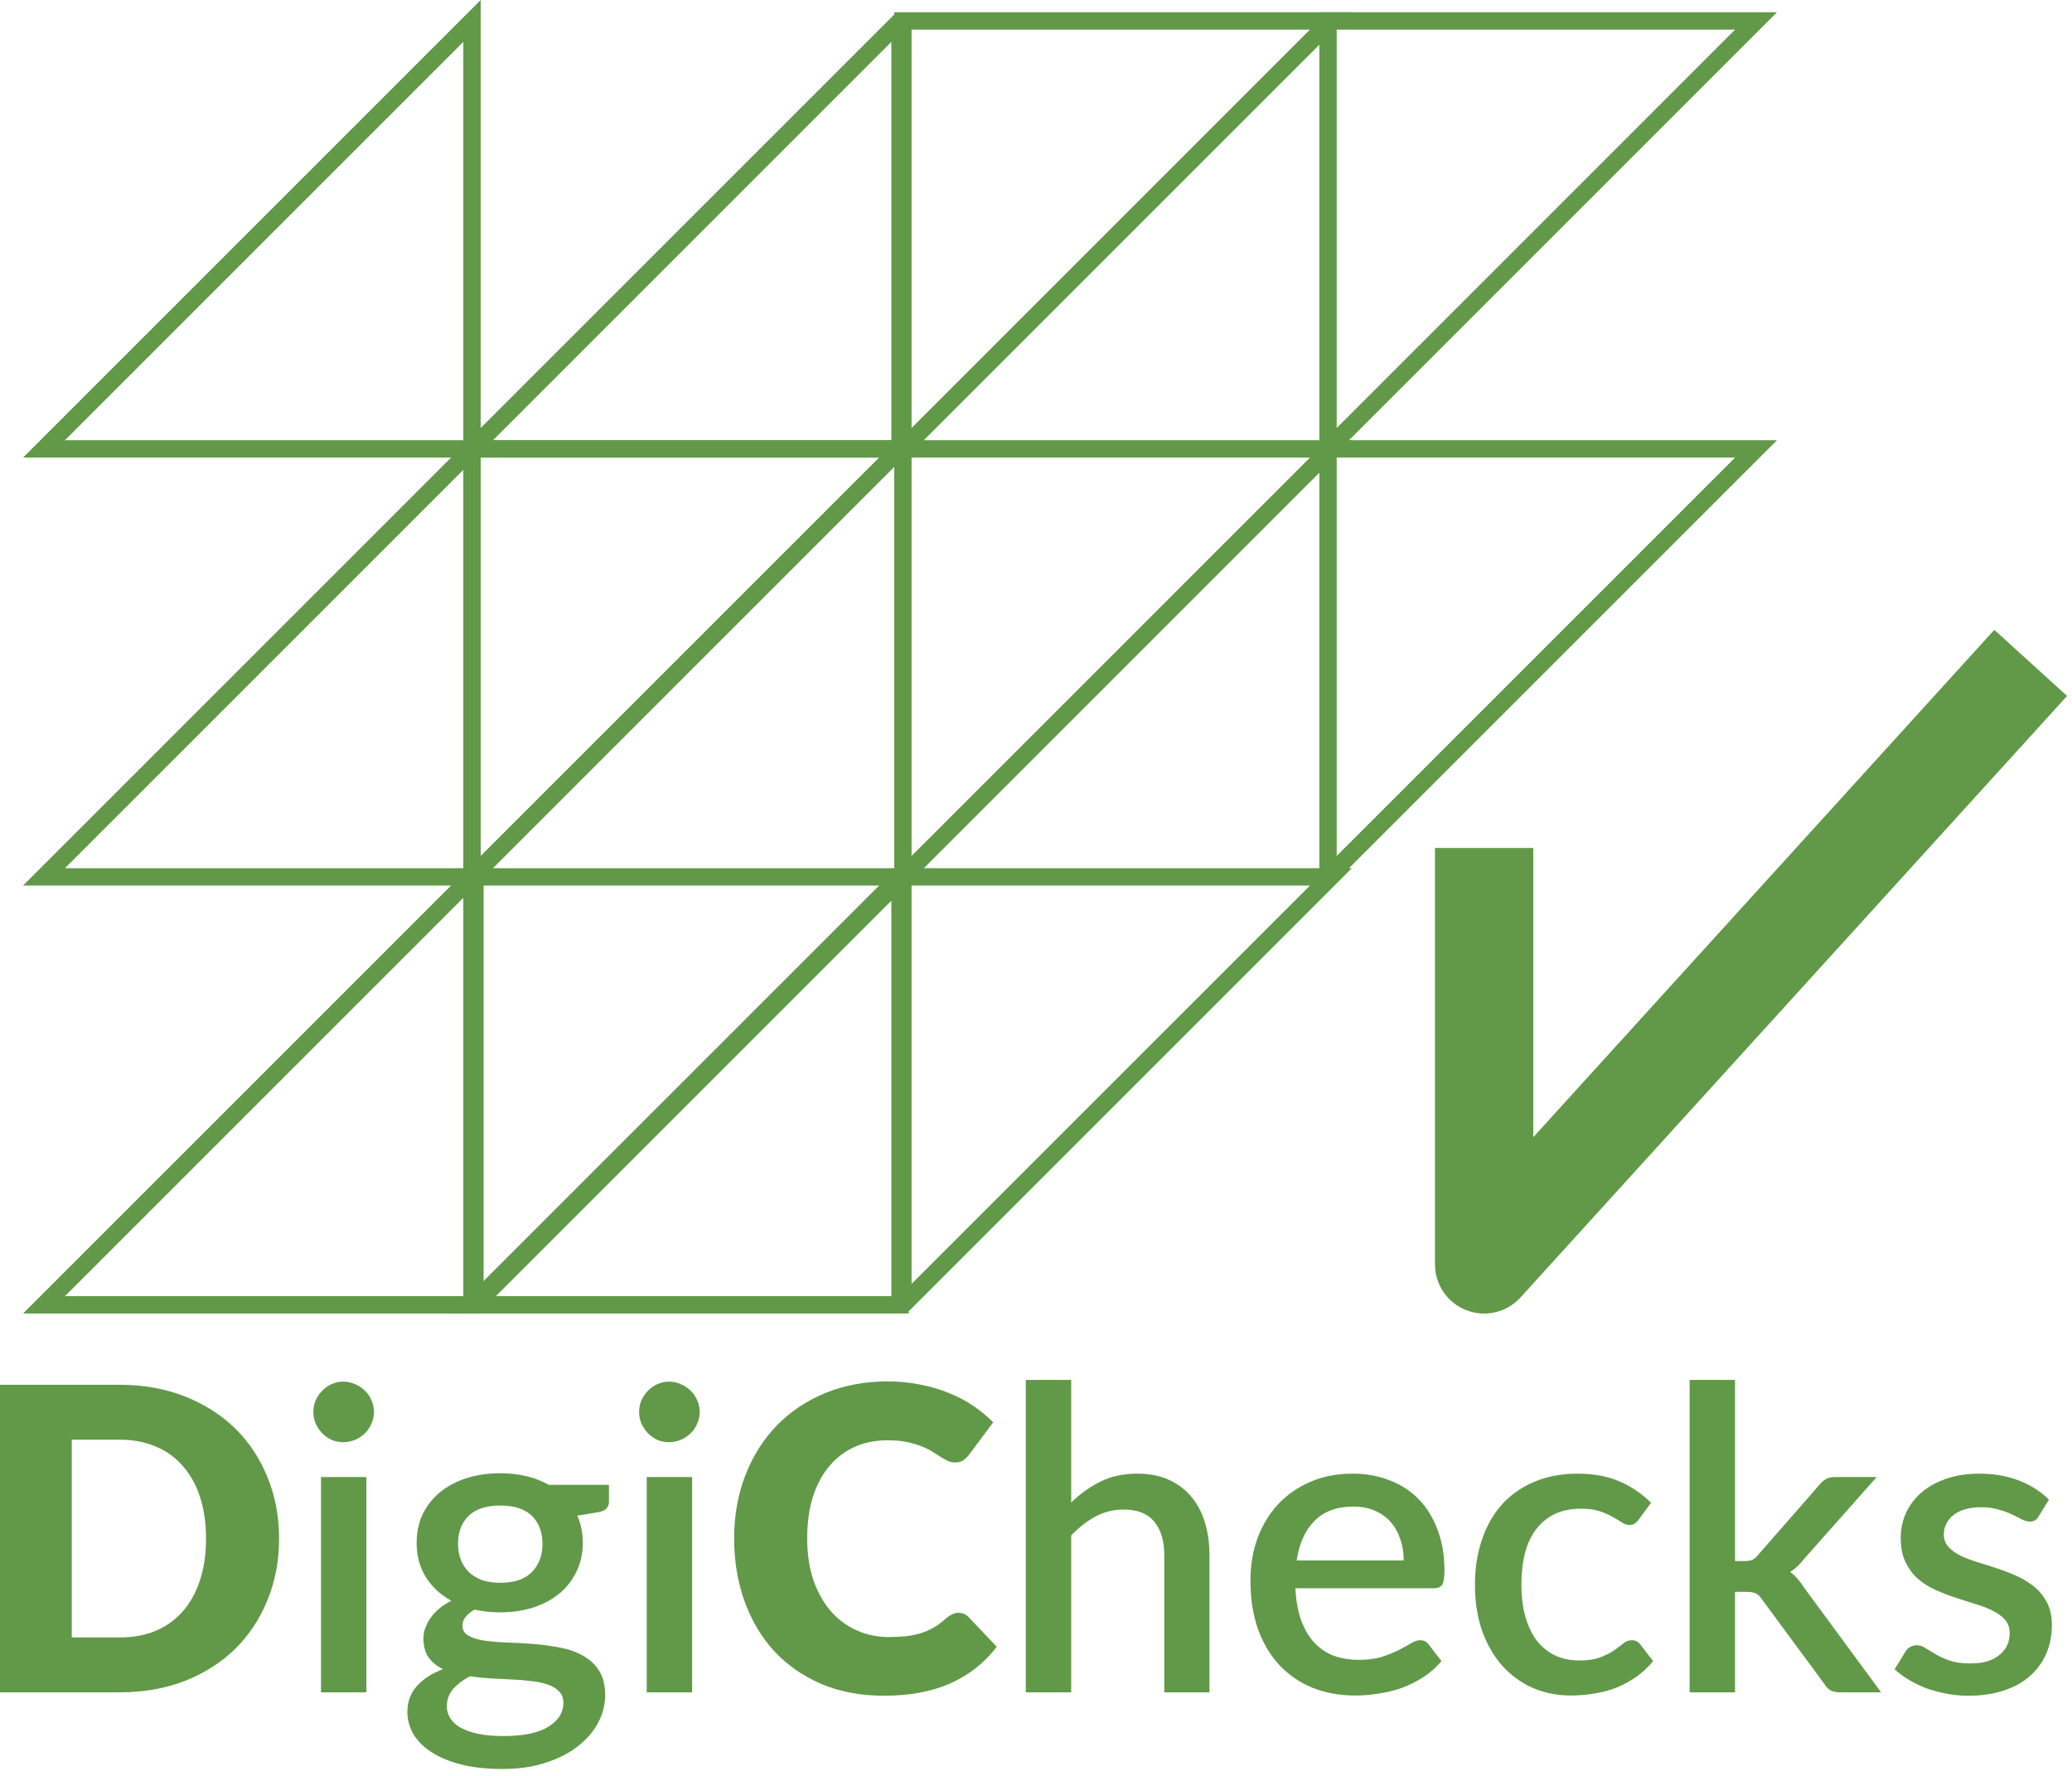 <svg width="147" height="126" viewBox="0 0 147 126" fill="none" xmlns="http://www.w3.org/2000/svg">
<path fill-rule="evenodd" clip-rule="evenodd" d="M63.441 0.87H95.908L64.492 32.286L63.852 31.646H63.441V0.87ZM64.672 30.365L92.936 2.101H64.672V30.365Z" fill="#619948"/>
<path fill-rule="evenodd" clip-rule="evenodd" d="M93.602 0.87H126.068L94.652 32.286L94.012 31.646H93.602V0.87ZM94.833 30.365L123.096 2.101H94.833V30.365Z" fill="#619948"/>
<path fill-rule="evenodd" clip-rule="evenodd" d="M63.441 31.235H95.908L64.492 62.651L63.852 62.011H63.441V31.235ZM64.672 60.73L92.936 32.466H64.672V60.73Z" fill="#619948"/>
<path fill-rule="evenodd" clip-rule="evenodd" d="M93.602 31.235H126.068L94.652 62.651L94.012 62.011H93.602V31.235ZM94.833 60.73L123.096 32.466H94.833V60.73Z" fill="#619948"/>
<path fill-rule="evenodd" clip-rule="evenodd" d="M63.441 61.6H95.908L64.492 93.016L63.852 92.375H63.441V61.6ZM64.672 91.094L92.936 62.831H64.672V91.094Z" fill="#619948"/>
<path fill-rule="evenodd" clip-rule="evenodd" d="M33.078 61.6H65.544L34.129 93.016L33.489 92.375H33.078V61.6ZM34.309 91.094L62.573 62.831H34.309V91.094Z" fill="#619948"/>
<path fill-rule="evenodd" clip-rule="evenodd" d="M34.102 32.466L1.635 32.466L34.102 3.8147e-06L34.102 32.466ZM32.871 31.235L32.871 2.972L4.607 31.235L32.871 31.235Z" fill="#619948"/>
<path fill-rule="evenodd" clip-rule="evenodd" d="M64.469 32.466L32.002 32.466L63.418 1.051L64.058 1.691L64.469 1.691L64.469 32.466ZM63.238 2.972L34.974 31.235L63.238 31.235L63.238 2.972Z" fill="#619948"/>
<path fill-rule="evenodd" clip-rule="evenodd" d="M34.102 62.831L1.635 62.831L33.051 31.416L33.691 32.056L34.102 32.056L34.102 62.831ZM32.871 33.337L4.607 61.6L32.871 61.6L32.871 33.337Z" fill="#619948"/>
<path fill-rule="evenodd" clip-rule="evenodd" d="M34.102 93.196L1.635 93.196L33.051 61.78L33.691 62.421L34.102 62.421L34.102 93.196ZM32.871 63.702L4.607 91.965L32.871 91.965L32.871 63.702Z" fill="#619948"/>
<path fill-rule="evenodd" clip-rule="evenodd" d="M64.469 93.196L32.002 93.196L63.418 61.78L64.058 62.421L64.469 62.421L64.469 93.196ZM63.238 63.702L34.974 91.965L63.238 91.965L63.238 63.702Z" fill="#619948"/>
<path fill-rule="evenodd" clip-rule="evenodd" d="M32.871 31.235H65.338L33.922 62.651L33.281 62.011H32.871V31.235ZM34.102 60.73L62.365 32.466H34.102V60.73Z" fill="#619948"/>
<path d="M19.8 109.155C19.8 110.733 19.525 112.19 18.976 113.528C18.437 114.856 17.673 116.01 16.685 116.988C15.696 117.957 14.503 118.715 13.105 119.265C11.717 119.804 10.175 120.073 8.477 120.073H0V98.251H8.477C10.175 98.251 11.717 98.526 13.105 99.075C14.503 99.624 15.696 100.383 16.685 101.352C17.673 102.32 18.437 103.474 18.976 104.812C19.525 106.14 19.8 107.587 19.8 109.155ZM14.618 109.155C14.618 108.077 14.478 107.103 14.198 106.234C13.919 105.366 13.514 104.632 12.985 104.033C12.466 103.424 11.827 102.959 11.068 102.64C10.309 102.31 9.446 102.146 8.477 102.146H5.092V116.179H8.477C9.446 116.179 10.309 116.02 11.068 115.7C11.827 115.371 12.466 114.906 12.985 114.307C13.514 113.698 13.919 112.959 14.198 112.091C14.478 111.222 14.618 110.243 14.618 109.155Z" fill="#619948"/>
<path d="M25.993 104.797V120.073H22.773V104.797H25.993ZM26.532 100.184C26.532 100.473 26.472 100.748 26.352 101.007C26.242 101.267 26.088 101.497 25.888 101.696C25.688 101.886 25.454 102.041 25.184 102.161C24.924 102.27 24.645 102.325 24.345 102.325C24.056 102.325 23.781 102.27 23.522 102.161C23.272 102.041 23.052 101.886 22.863 101.696C22.673 101.497 22.518 101.267 22.398 101.007C22.288 100.748 22.233 100.473 22.233 100.184C22.233 99.884 22.288 99.604 22.398 99.345C22.518 99.085 22.673 98.861 22.863 98.671C23.052 98.471 23.272 98.316 23.522 98.207C23.781 98.087 24.056 98.027 24.345 98.027C24.645 98.027 24.924 98.087 25.184 98.207C25.454 98.316 25.688 98.471 25.888 98.671C26.088 98.861 26.242 99.085 26.352 99.345C26.472 99.604 26.532 99.884 26.532 100.184Z" fill="#619948"/>
<path d="M35.491 112.3C36.489 112.3 37.238 112.046 37.737 111.536C38.236 111.027 38.486 110.363 38.486 109.544C38.486 108.706 38.236 108.042 37.737 107.552C37.238 107.063 36.489 106.818 35.491 106.818C34.502 106.818 33.753 107.063 33.244 107.552C32.745 108.042 32.495 108.706 32.495 109.544C32.495 109.944 32.56 110.313 32.69 110.653C32.82 110.992 33.009 111.287 33.259 111.536C33.509 111.776 33.818 111.966 34.188 112.105C34.567 112.235 35.001 112.3 35.491 112.3ZM39.969 120.822C39.969 120.483 39.869 120.213 39.669 120.013C39.48 119.804 39.22 119.644 38.89 119.534C38.561 119.414 38.176 119.33 37.737 119.28C37.298 119.22 36.828 119.18 36.329 119.16C35.84 119.13 35.336 119.105 34.817 119.085C34.307 119.055 33.813 119.005 33.334 118.935C32.855 119.185 32.46 119.484 32.151 119.834C31.851 120.183 31.701 120.588 31.701 121.047C31.701 121.346 31.776 121.626 31.926 121.886C32.086 122.145 32.325 122.37 32.645 122.56C32.974 122.749 33.389 122.899 33.888 123.009C34.397 123.119 35.006 123.174 35.715 123.174C37.133 123.174 38.196 122.954 38.905 122.515C39.614 122.075 39.969 121.511 39.969 120.822ZM43.204 105.351V106.549C43.204 106.948 42.964 107.193 42.485 107.283L40.957 107.537C41.217 108.117 41.347 108.761 41.347 109.469C41.347 110.218 41.197 110.897 40.897 111.506C40.608 112.115 40.203 112.635 39.684 113.064C39.165 113.493 38.546 113.823 37.827 114.053C37.108 114.282 36.329 114.397 35.491 114.397C35.171 114.397 34.856 114.382 34.547 114.352C34.247 114.312 33.953 114.262 33.663 114.202C33.374 114.372 33.159 114.552 33.019 114.741C32.88 114.931 32.81 115.126 32.81 115.326C32.81 115.655 32.954 115.9 33.244 116.059C33.533 116.219 33.913 116.334 34.382 116.404C34.861 116.474 35.406 116.519 36.015 116.539C36.624 116.559 37.243 116.594 37.872 116.644C38.501 116.694 39.12 116.778 39.729 116.898C40.338 117.008 40.877 117.198 41.347 117.467C41.826 117.727 42.21 118.081 42.5 118.531C42.789 118.98 42.934 119.564 42.934 120.283C42.934 120.942 42.77 121.586 42.44 122.215C42.111 122.844 41.631 123.403 41.002 123.893C40.383 124.382 39.624 124.771 38.726 125.061C37.827 125.36 36.804 125.51 35.655 125.51C34.517 125.51 33.523 125.4 32.675 125.181C31.836 124.961 31.132 124.661 30.563 124.282C30.004 123.913 29.584 123.483 29.305 122.994C29.035 122.505 28.901 121.995 28.901 121.466C28.901 120.747 29.125 120.133 29.575 119.624C30.034 119.115 30.653 118.715 31.432 118.426C31.012 118.226 30.673 117.952 30.413 117.602C30.164 117.253 30.039 116.793 30.039 116.224C30.039 115.775 30.204 115.306 30.533 114.816C30.863 114.327 31.357 113.913 32.016 113.573C31.257 113.154 30.658 112.6 30.218 111.911C29.779 111.212 29.559 110.398 29.559 109.469C29.559 108.711 29.704 108.027 29.994 107.418C30.293 106.809 30.708 106.289 31.237 105.86C31.766 105.431 32.39 105.101 33.109 104.871C33.838 104.642 34.632 104.527 35.491 104.527C36.809 104.527 37.957 104.802 38.935 105.351H43.204Z" fill="#619948"/>
<path d="M49.102 104.797V120.073H45.882V104.797H49.102ZM49.642 100.184C49.642 100.473 49.582 100.748 49.462 101.007C49.352 101.267 49.197 101.497 48.998 101.696C48.798 101.886 48.563 102.041 48.294 102.161C48.034 102.27 47.754 102.325 47.455 102.325C47.165 102.325 46.891 102.27 46.631 102.161C46.382 102.041 46.162 101.886 45.972 101.696C45.782 101.497 45.628 101.267 45.508 101.007C45.398 100.748 45.343 100.473 45.343 100.184C45.343 99.884 45.398 99.604 45.508 99.345C45.628 99.085 45.782 98.861 45.972 98.671C46.162 98.471 46.382 98.316 46.631 98.207C46.891 98.087 47.165 98.027 47.455 98.027C47.754 98.027 48.034 98.087 48.294 98.207C48.563 98.316 48.798 98.471 48.998 98.671C49.197 98.861 49.352 99.085 49.462 99.345C49.582 99.604 49.642 99.884 49.642 100.184Z" fill="#619948"/>
<path d="M68.006 114.427C68.126 114.427 68.245 114.452 68.365 114.502C68.485 114.542 68.6 114.617 68.71 114.727L70.717 116.838C69.838 117.987 68.735 118.855 67.407 119.444C66.089 120.023 64.526 120.313 62.719 120.313C61.061 120.313 59.574 120.033 58.256 119.474C56.947 118.905 55.834 118.126 54.916 117.138C54.007 116.139 53.308 114.961 52.819 113.603C52.33 112.235 52.085 110.753 52.085 109.155C52.085 107.527 52.349 106.035 52.879 104.677C53.408 103.309 54.152 102.131 55.11 101.142C56.069 100.154 57.217 99.385 58.555 98.836C59.893 98.286 61.366 98.012 62.973 98.012C63.792 98.012 64.561 98.087 65.28 98.237C66.009 98.376 66.688 98.576 67.317 98.836C67.946 99.085 68.525 99.39 69.054 99.749C69.583 100.109 70.053 100.498 70.462 100.917L68.755 103.209C68.645 103.349 68.515 103.479 68.365 103.598C68.215 103.708 68.006 103.763 67.736 103.763C67.556 103.763 67.387 103.723 67.227 103.643C67.067 103.563 66.897 103.469 66.718 103.359C66.538 103.239 66.338 103.114 66.119 102.984C65.909 102.845 65.654 102.72 65.355 102.61C65.065 102.49 64.721 102.39 64.321 102.31C63.932 102.23 63.473 102.191 62.943 102.191C62.105 102.191 61.336 102.345 60.637 102.655C59.948 102.964 59.349 103.419 58.84 104.018C58.34 104.607 57.951 105.336 57.671 106.204C57.402 107.063 57.267 108.047 57.267 109.155C57.267 110.273 57.417 111.267 57.716 112.135C58.026 113.004 58.44 113.738 58.959 114.337C59.489 114.926 60.103 115.376 60.802 115.685C61.501 115.995 62.249 116.149 63.048 116.149C63.508 116.149 63.927 116.129 64.306 116.089C64.686 116.04 65.04 115.965 65.37 115.865C65.699 115.755 66.009 115.615 66.298 115.445C66.588 115.266 66.882 115.041 67.182 114.771C67.302 114.672 67.432 114.592 67.571 114.532C67.711 114.462 67.856 114.427 68.006 114.427Z" fill="#619948"/>
<path d="M75.997 106.609C76.626 105.99 77.315 105.496 78.064 105.126C78.813 104.747 79.686 104.557 80.685 104.557C81.523 104.557 82.257 104.697 82.886 104.976C83.525 105.256 84.06 105.65 84.489 106.159C84.928 106.669 85.258 107.283 85.478 108.002C85.697 108.711 85.807 109.494 85.807 110.353V120.073H82.602V110.353C82.602 109.325 82.362 108.526 81.883 107.957C81.414 107.388 80.695 107.103 79.726 107.103C79.007 107.103 78.338 107.268 77.719 107.597C77.11 107.927 76.536 108.376 75.997 108.945V120.073H72.777V97.907H75.997V106.609Z" fill="#619948"/>
<path d="M99.588 110.713C99.588 110.173 99.508 109.674 99.348 109.215C99.198 108.746 98.973 108.341 98.674 108.002C98.374 107.652 98 107.383 97.551 107.193C97.111 106.993 96.602 106.893 96.023 106.893C94.855 106.893 93.936 107.228 93.267 107.897C92.598 108.566 92.174 109.504 91.994 110.713H99.588ZM91.904 112.69C91.944 113.558 92.079 114.312 92.308 114.951C92.538 115.58 92.843 116.104 93.222 116.524C93.612 116.943 94.071 117.258 94.6 117.467C95.139 117.667 95.738 117.767 96.397 117.767C97.026 117.767 97.57 117.697 98.03 117.557C98.489 117.407 98.888 117.248 99.228 117.078C99.567 116.898 99.857 116.738 100.097 116.599C100.336 116.449 100.556 116.374 100.756 116.374C101.015 116.374 101.215 116.474 101.355 116.674L102.268 117.857C101.889 118.306 101.46 118.685 100.98 118.995C100.501 119.305 99.992 119.559 99.453 119.759C98.913 119.949 98.359 120.083 97.79 120.163C97.221 120.253 96.667 120.298 96.128 120.298C95.069 120.298 94.086 120.123 93.177 119.774C92.279 119.414 91.495 118.89 90.826 118.201C90.167 117.512 89.647 116.659 89.268 115.64C88.899 114.622 88.714 113.448 88.714 112.12C88.714 111.062 88.879 110.074 89.208 109.155C89.548 108.236 90.027 107.438 90.646 106.759C91.275 106.08 92.034 105.545 92.923 105.156C93.821 104.757 94.835 104.557 95.963 104.557C96.902 104.557 97.77 104.712 98.569 105.021C99.368 105.321 100.057 105.765 100.636 106.354C101.215 106.943 101.664 107.667 101.984 108.526C102.313 109.375 102.478 110.343 102.478 111.432C102.478 111.931 102.423 112.265 102.313 112.435C102.204 112.605 102.004 112.69 101.714 112.69H91.904Z" fill="#619948"/>
<path d="M116.28 107.792C116.18 107.922 116.085 108.022 115.995 108.092C115.905 108.161 115.775 108.196 115.606 108.196C115.436 108.196 115.256 108.136 115.066 108.017C114.887 107.897 114.667 107.767 114.407 107.627C114.158 107.477 113.853 107.343 113.494 107.223C113.134 107.103 112.685 107.043 112.146 107.043C111.447 107.043 110.833 107.168 110.304 107.418C109.785 107.667 109.345 108.027 108.986 108.496C108.636 108.955 108.372 109.519 108.192 110.188C108.022 110.847 107.937 111.591 107.937 112.42C107.937 113.279 108.032 114.043 108.222 114.712C108.412 115.381 108.681 115.945 109.031 116.404C109.39 116.863 109.819 117.213 110.319 117.452C110.828 117.692 111.397 117.812 112.026 117.812C112.645 117.812 113.149 117.737 113.539 117.587C113.928 117.437 114.253 117.273 114.512 117.093C114.772 116.913 114.992 116.748 115.171 116.599C115.361 116.449 115.561 116.374 115.77 116.374C116.03 116.374 116.23 116.474 116.37 116.674L117.283 117.857C116.914 118.306 116.504 118.685 116.055 118.995C115.606 119.305 115.131 119.559 114.632 119.759C114.133 119.949 113.614 120.083 113.075 120.163C112.535 120.253 111.991 120.298 111.442 120.298C110.493 120.298 109.605 120.123 108.776 119.774C107.957 119.414 107.238 118.9 106.619 118.231C106.01 117.552 105.526 116.728 105.167 115.76C104.817 114.781 104.642 113.668 104.642 112.42C104.642 111.292 104.802 110.248 105.122 109.29C105.441 108.321 105.905 107.487 106.514 106.789C107.134 106.09 107.897 105.545 108.806 105.156C109.715 104.757 110.763 104.557 111.951 104.557C113.06 104.557 114.033 104.737 114.872 105.096C115.72 105.456 116.474 105.965 117.133 106.624L116.28 107.792Z" fill="#619948"/>
<path d="M123.093 97.907V110.758H123.782C124.002 110.758 124.182 110.728 124.322 110.668C124.461 110.608 124.606 110.483 124.756 110.293L129.039 105.396C129.189 105.196 129.354 105.046 129.534 104.946C129.713 104.846 129.943 104.797 130.223 104.797H133.143L127.991 110.608C127.691 110.997 127.362 111.307 127.002 111.536C127.202 111.676 127.377 111.836 127.527 112.016C127.676 112.185 127.821 112.38 127.961 112.6L133.458 120.073H130.582C130.322 120.073 130.098 120.033 129.908 119.954C129.728 119.864 129.569 119.704 129.429 119.474L125.01 113.483C124.861 113.254 124.711 113.109 124.561 113.049C124.411 112.979 124.187 112.944 123.887 112.944H123.093V120.073H119.873V97.907H123.093Z" fill="#619948"/>
<path d="M144.645 107.567C144.565 107.707 144.475 107.807 144.375 107.867C144.275 107.927 144.15 107.957 144 107.957C143.831 107.957 143.646 107.907 143.446 107.807C143.247 107.697 143.012 107.577 142.742 107.448C142.473 107.318 142.153 107.203 141.784 107.103C141.424 106.993 141 106.938 140.511 106.938C140.111 106.938 139.747 106.988 139.417 107.088C139.098 107.178 138.823 107.313 138.594 107.492C138.374 107.662 138.204 107.867 138.084 108.107C137.965 108.336 137.905 108.586 137.905 108.855C137.905 109.215 138.015 109.514 138.234 109.754C138.454 109.994 138.743 110.203 139.103 110.383C139.462 110.553 139.872 110.708 140.331 110.847C140.79 110.987 141.26 111.137 141.739 111.297C142.218 111.456 142.688 111.641 143.147 111.851C143.606 112.061 144.015 112.32 144.375 112.63C144.734 112.929 145.024 113.299 145.244 113.738C145.463 114.167 145.573 114.692 145.573 115.311C145.573 116.03 145.443 116.694 145.184 117.303C144.924 117.912 144.545 118.441 144.045 118.89C143.546 119.34 142.922 119.689 142.173 119.939C141.434 120.188 140.586 120.313 139.627 120.313C139.098 120.313 138.584 120.263 138.084 120.163C137.595 120.073 137.126 119.949 136.677 119.789C136.237 119.619 135.823 119.419 135.433 119.19C135.054 118.96 134.715 118.71 134.415 118.441L135.164 117.213C135.254 117.063 135.364 116.948 135.493 116.868C135.633 116.778 135.803 116.733 136.003 116.733C136.212 116.733 136.417 116.803 136.617 116.943C136.826 117.073 137.066 117.218 137.336 117.377C137.615 117.537 137.95 117.687 138.339 117.827C138.728 117.957 139.213 118.022 139.792 118.022C140.271 118.022 140.686 117.967 141.035 117.857C141.384 117.737 141.674 117.577 141.904 117.377C142.133 117.178 142.303 116.953 142.413 116.704C142.523 116.444 142.578 116.169 142.578 115.88C142.578 115.49 142.468 115.171 142.248 114.921C142.028 114.672 141.734 114.457 141.365 114.277C141.005 114.097 140.591 113.938 140.121 113.798C139.662 113.658 139.193 113.508 138.714 113.349C138.234 113.189 137.76 113.004 137.291 112.794C136.831 112.585 136.417 112.32 136.048 112.001C135.688 111.671 135.399 111.277 135.179 110.817C134.959 110.348 134.849 109.779 134.849 109.11C134.849 108.501 134.969 107.922 135.209 107.373C135.458 106.823 135.818 106.339 136.287 105.92C136.766 105.5 137.351 105.171 138.04 104.931C138.738 104.682 139.542 104.557 140.451 104.557C141.479 104.557 142.413 104.722 143.252 105.051C144.09 105.381 144.794 105.83 145.363 106.399L144.645 107.567Z" fill="#619948"/>
<path fill-rule="evenodd" clip-rule="evenodd" d="M146.651 49.379L107.874 92.054C106.905 93.121 105.379 93.481 104.035 92.962C102.691 92.442 101.805 91.15 101.805 89.709V60.164H108.78V80.683L141.488 44.688L146.651 49.379Z" fill="#619948"/>
</svg>
